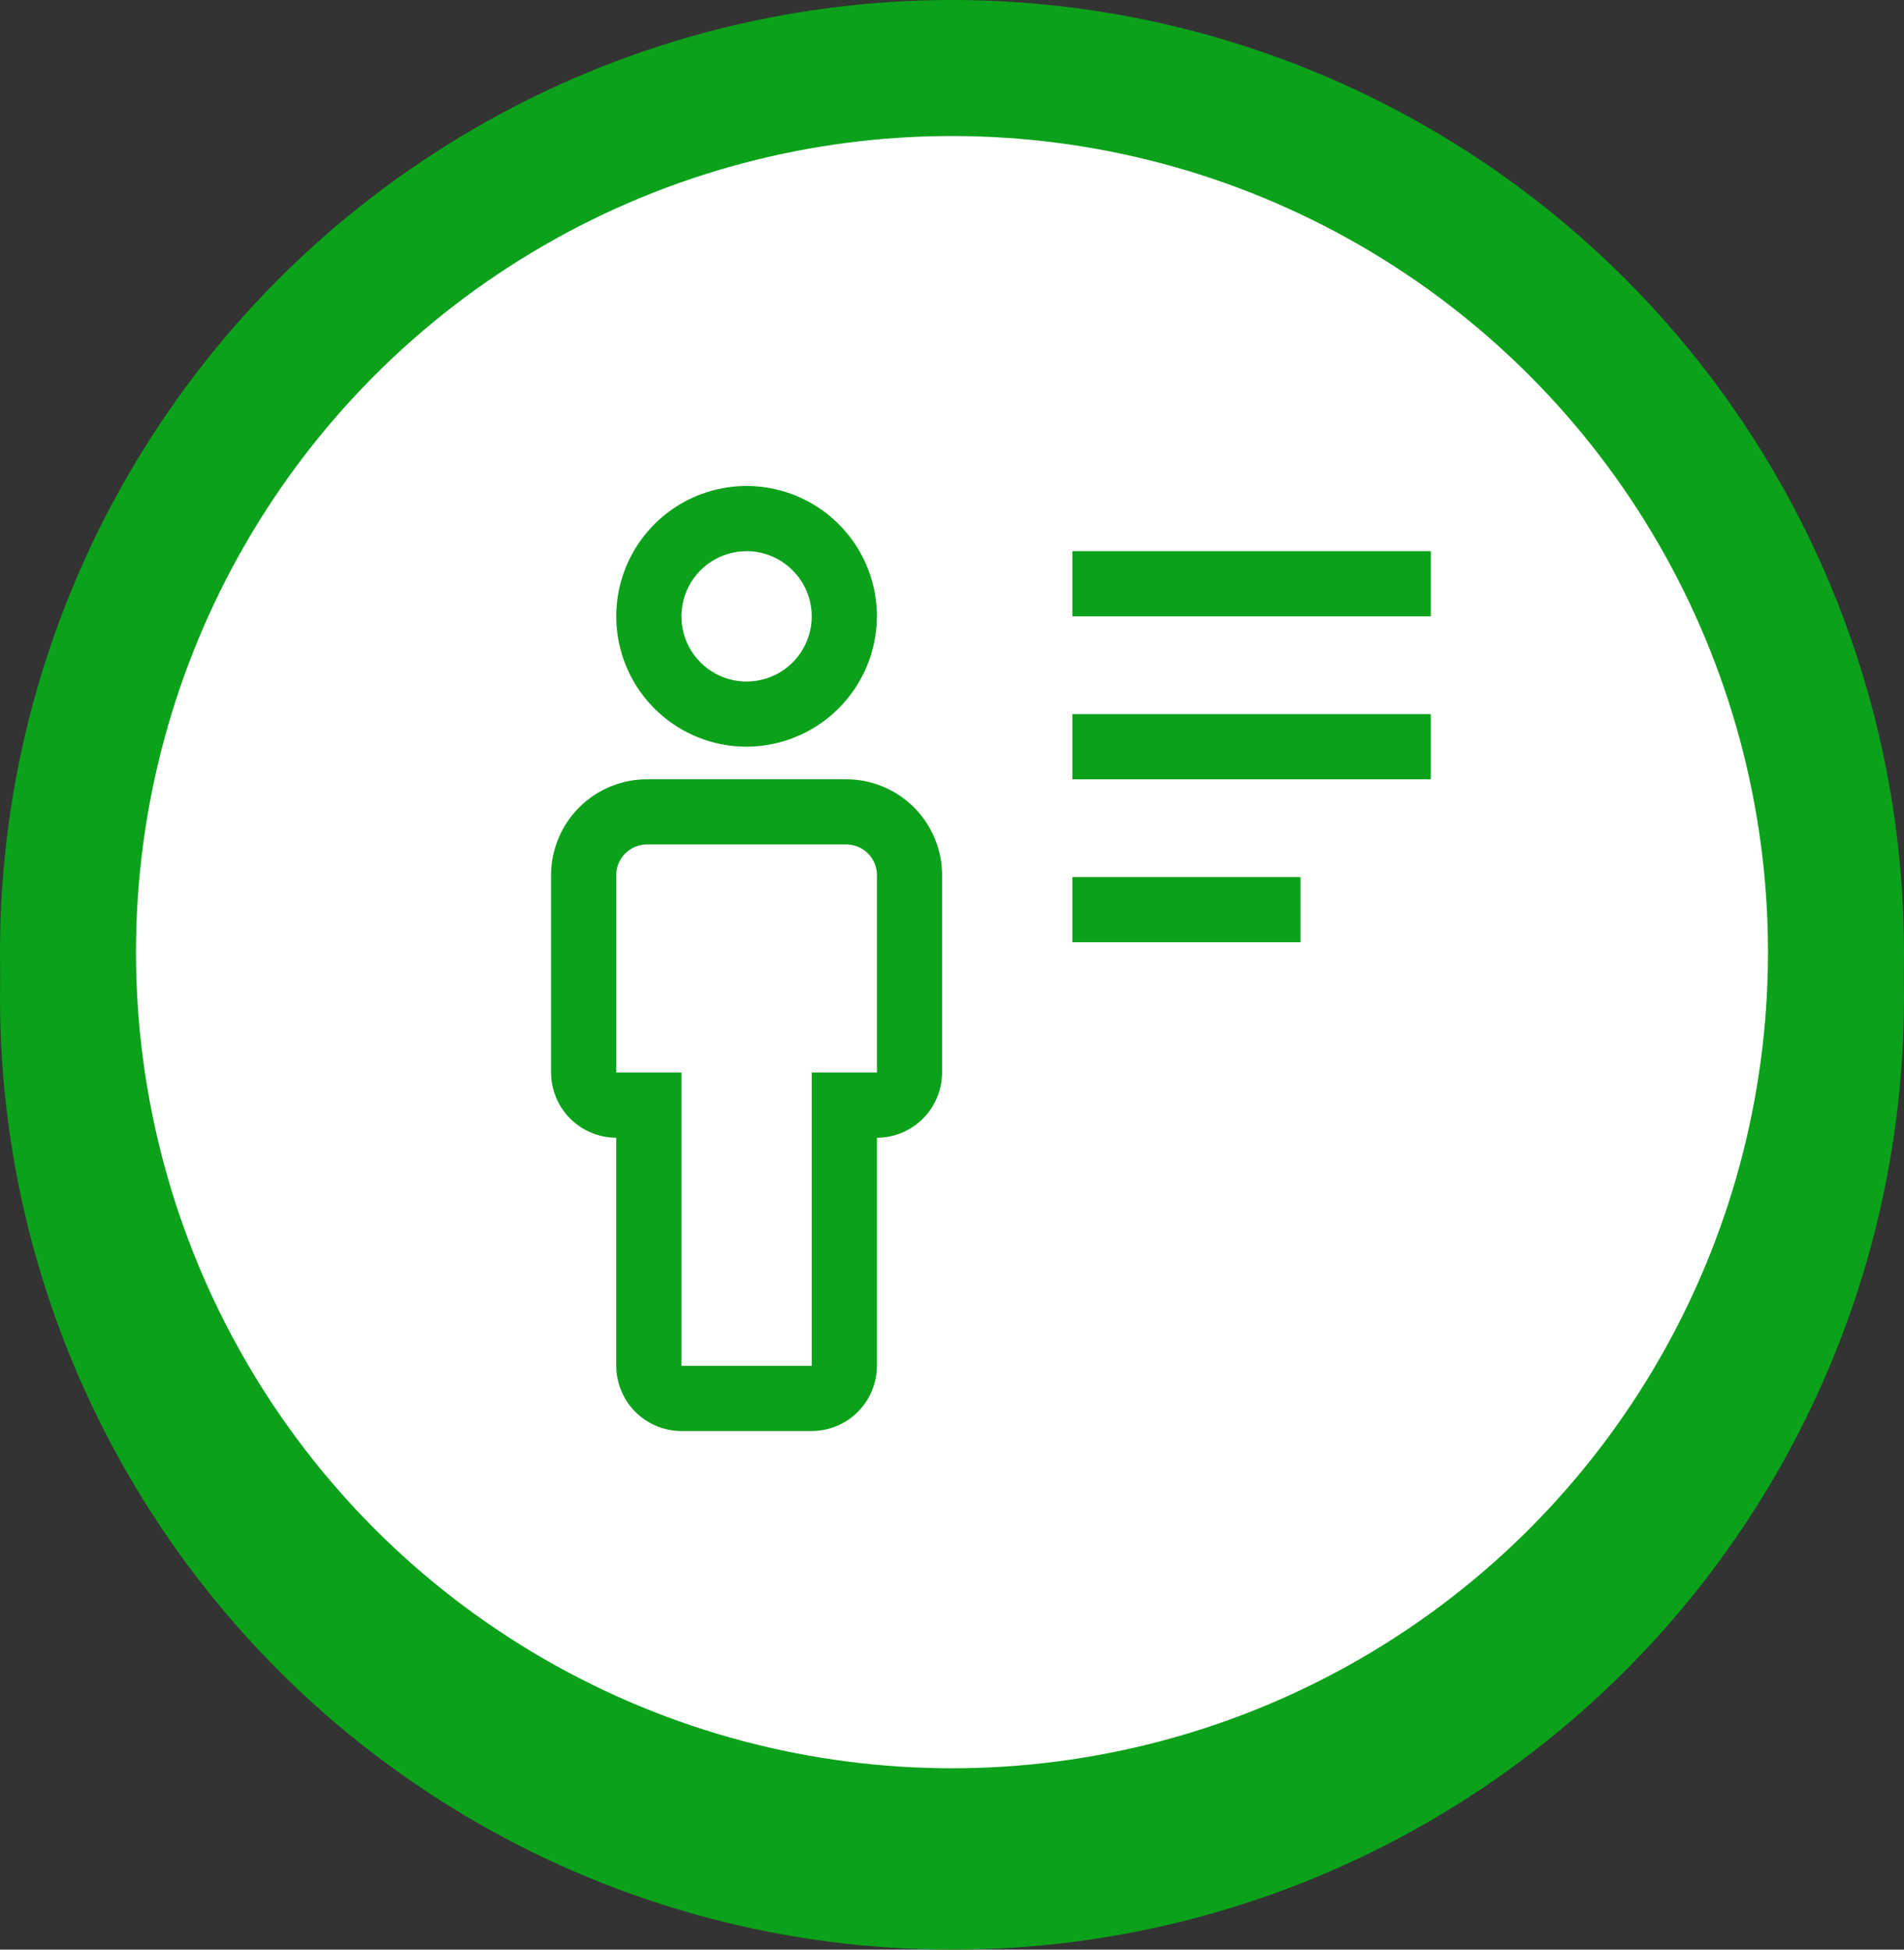 <svg width="42" height="43" viewBox="0 0 42 43" fill="none" xmlns="http://www.w3.org/2000/svg">
<rect x="0" y="0" width="42" height="43" fill="#333333" stroke="none"/>
<circle cx="21" cy="21" r="21" fill="#0BA11A"/>
<circle cx="21" cy="22" r="21" fill="#0BA11A"/>
<circle cx="21" cy="21" r="18" fill="white"/>
<path d="M23.656 19.344H28.688V20.781H23.656V19.344Z" fill="#0BA11A"/>
<path d="M23.656 15.75H31.562V17.188H23.656V15.75Z" fill="#0BA11A"/>
<path d="M23.656 12.156H31.562V13.594H23.656V12.156Z" fill="#0BA11A"/>
<path d="M17.906 31.562H15.031C14.65 31.561 14.286 31.41 14.016 31.14C13.747 30.871 13.595 30.506 13.594 30.125V25.094C13.213 25.093 12.848 24.941 12.579 24.672C12.309 24.402 12.158 24.037 12.156 23.656V19.344C12.151 19.059 12.203 18.776 12.31 18.512C12.416 18.248 12.575 18.009 12.776 17.807C12.977 17.606 13.217 17.447 13.481 17.341C13.745 17.234 14.028 17.182 14.313 17.188H18.625C18.91 17.182 19.192 17.234 19.456 17.341C19.721 17.447 19.96 17.606 20.162 17.807C20.363 18.009 20.521 18.248 20.628 18.512C20.735 18.776 20.787 19.059 20.781 19.344V23.656C20.78 24.037 20.628 24.402 20.359 24.672C20.09 24.941 19.725 25.093 19.344 25.094V30.125C19.343 30.506 19.191 30.871 18.922 31.14C18.652 31.41 18.287 31.561 17.906 31.562ZM14.313 18.625C14.217 18.619 14.121 18.634 14.031 18.668C13.941 18.702 13.86 18.755 13.792 18.823C13.724 18.891 13.671 18.972 13.637 19.062C13.603 19.152 13.588 19.248 13.594 19.344V23.656H15.031V30.125H17.906V23.656H19.344V19.344C19.35 19.248 19.335 19.152 19.301 19.062C19.267 18.972 19.214 18.891 19.146 18.823C19.078 18.755 18.997 18.702 18.907 18.668C18.817 18.634 18.721 18.619 18.625 18.625H14.313Z" fill="#0BA11A"/>
<path d="M16.469 16.469C15.9 16.469 15.344 16.3 14.871 15.984C14.399 15.668 14.03 15.219 13.813 14.694C13.595 14.169 13.538 13.591 13.649 13.033C13.76 12.475 14.034 11.963 14.436 11.561C14.838 11.159 15.35 10.885 15.908 10.774C16.466 10.663 17.044 10.72 17.569 10.938C18.094 11.155 18.543 11.524 18.859 11.996C19.175 12.469 19.344 13.025 19.344 13.594C19.341 14.355 19.038 15.085 18.499 15.624C17.96 16.163 17.23 16.466 16.469 16.469ZM16.469 12.156C16.184 12.156 15.906 12.241 15.67 12.399C15.434 12.556 15.249 12.781 15.141 13.044C15.032 13.306 15.003 13.595 15.059 13.874C15.114 14.153 15.251 14.409 15.452 14.61C15.653 14.811 15.909 14.948 16.188 15.004C16.467 15.059 16.756 15.031 17.019 14.922C17.282 14.813 17.506 14.629 17.664 14.392C17.822 14.156 17.906 13.878 17.906 13.594C17.905 13.213 17.753 12.848 17.484 12.579C17.215 12.309 16.85 12.157 16.469 12.156Z" fill="#0BA11A"/>
</svg>
